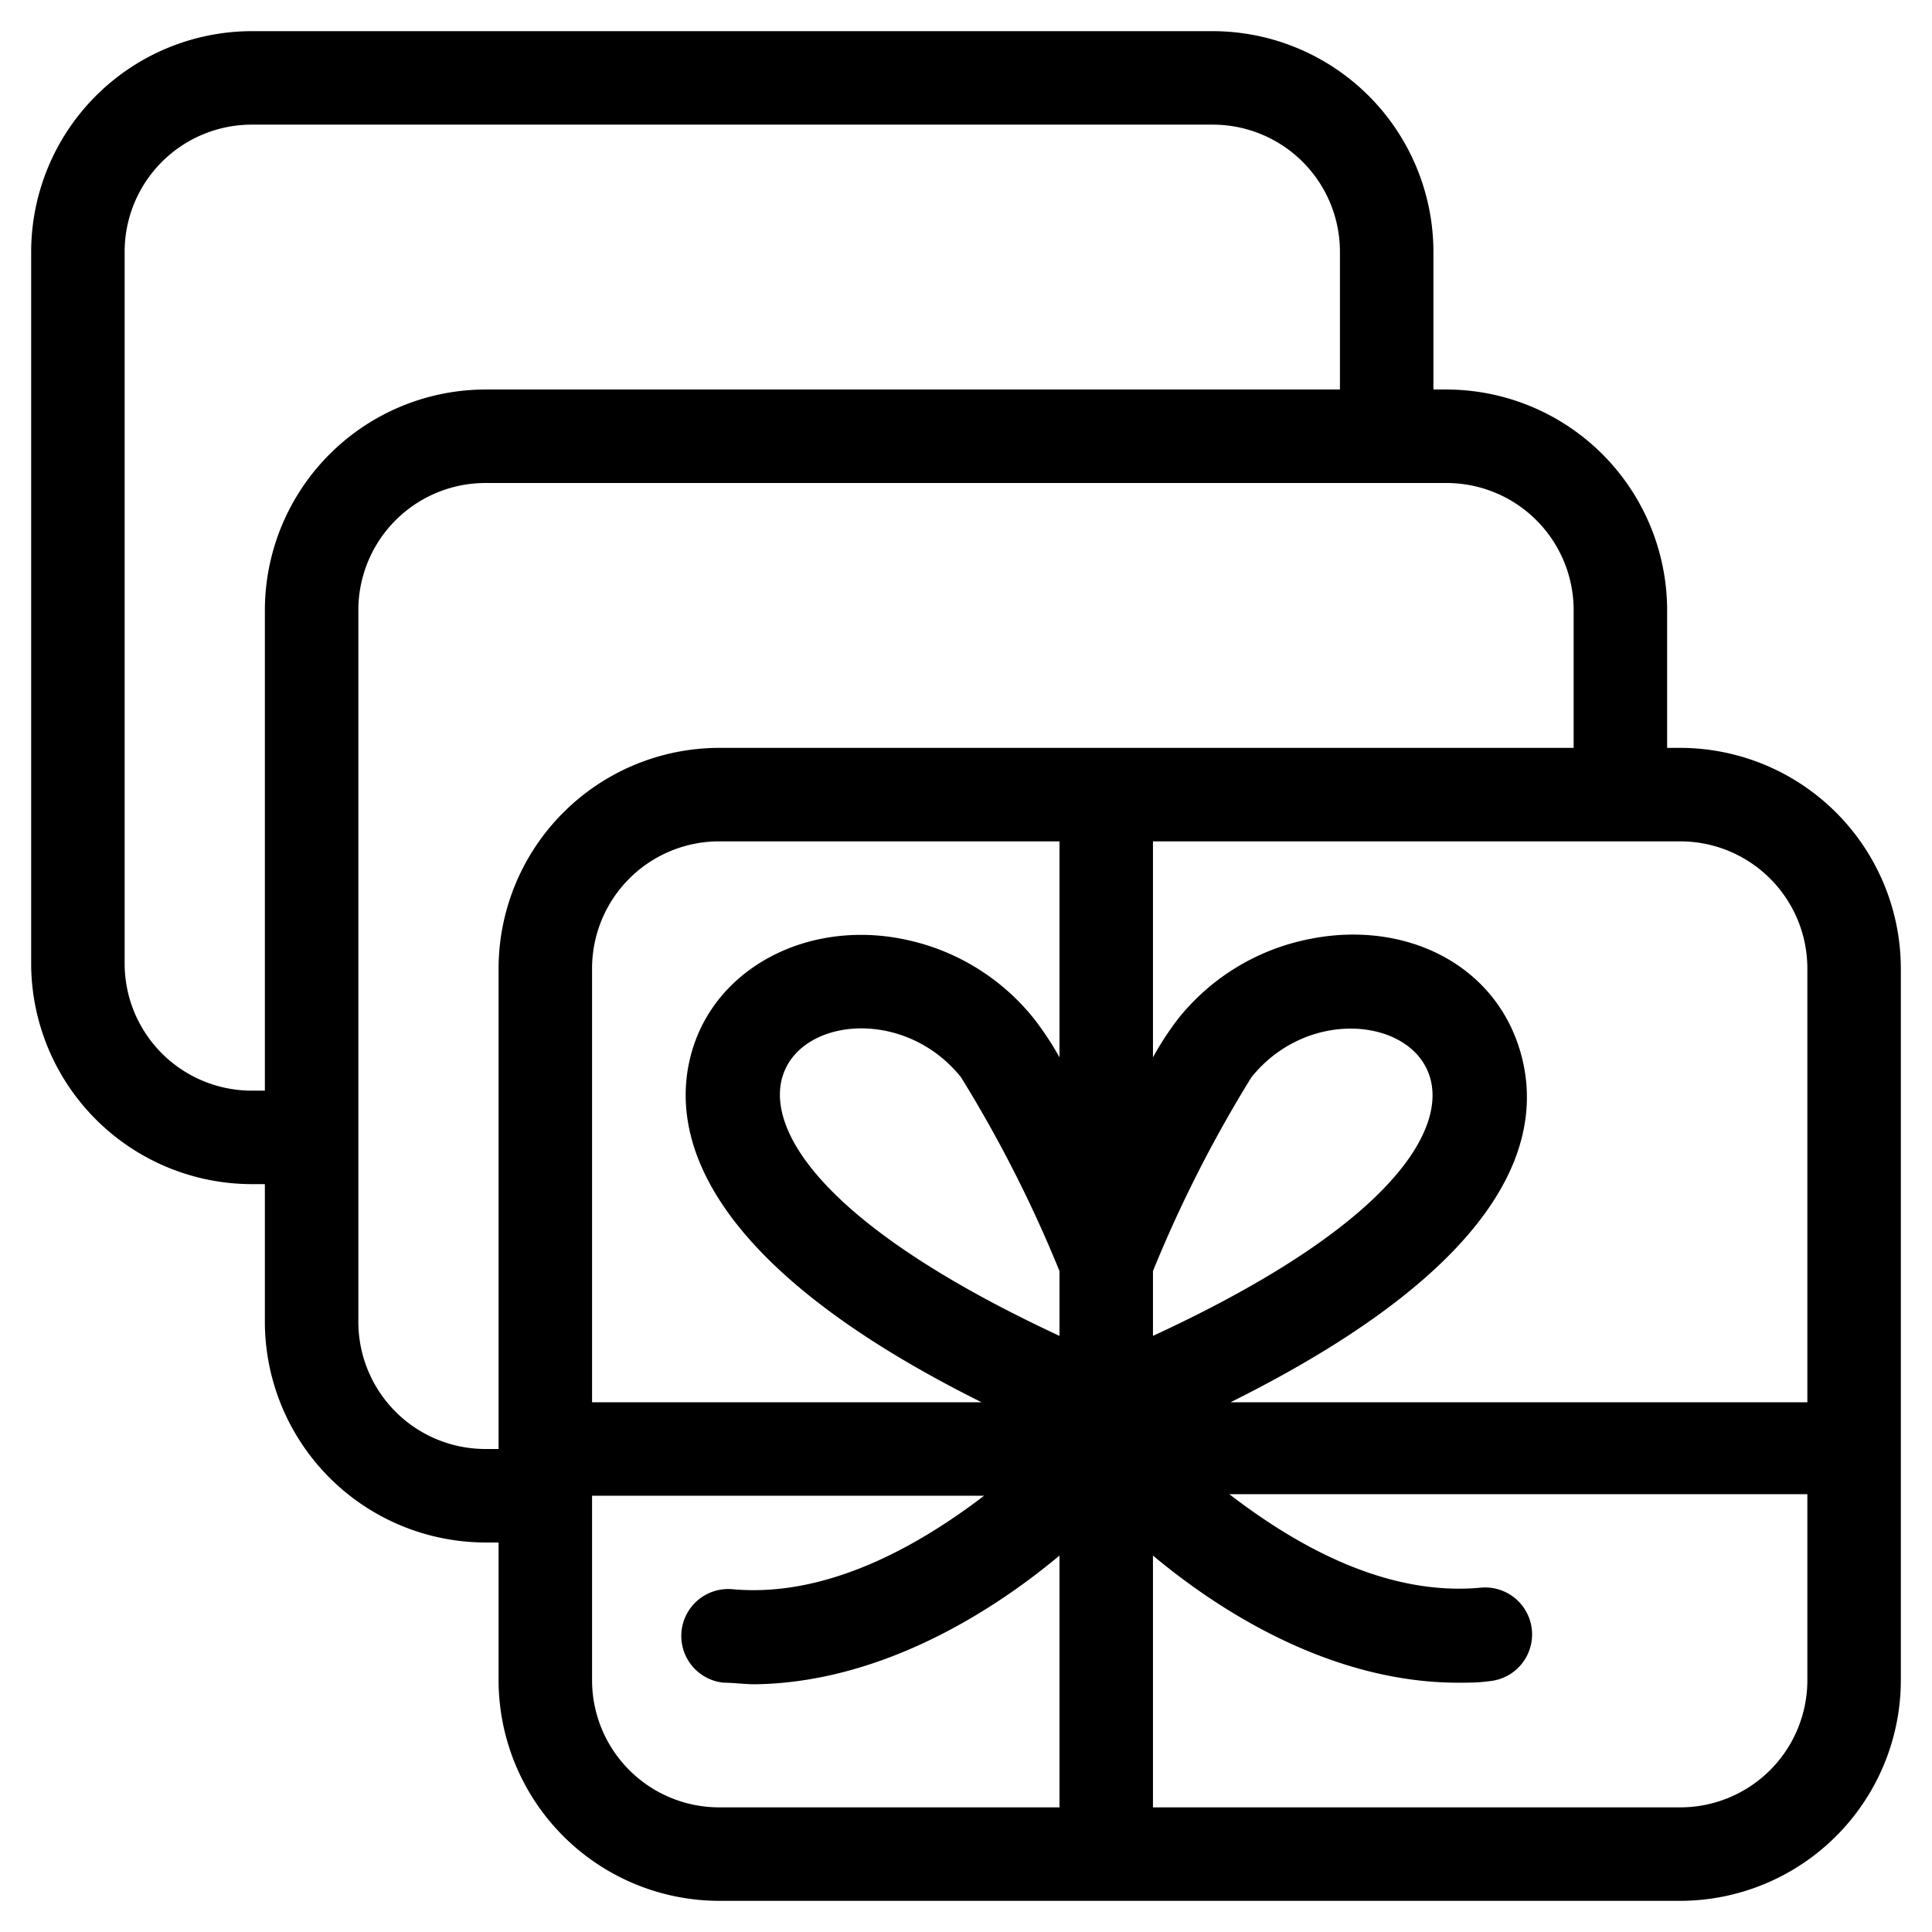 <svg id="Layer_1" data-name="Layer 1" xmlns="http://www.w3.org/2000/svg" viewBox="0 0 62 62"><defs><style>.cls-1{}</style></defs><title>02 ICON</title><path class="cls-1" d="M53.92,24H53.5V19.58a7.09,7.09,0,0,0-7.08-7.08H46V8.08A7.09,7.09,0,0,0,38.92,1H8.08A7.09,7.09,0,0,0,1,8.08V30.92A7.09,7.09,0,0,0,8.08,38H8.5v4.42a7.09,7.09,0,0,0,7.08,7.08H16v4.42A7.09,7.09,0,0,0,23.08,61H53.92A7.09,7.09,0,0,0,61,53.92V31.08A7.09,7.09,0,0,0,53.92,24ZM8.5,19.58V35H8.08A4.08,4.08,0,0,1,4,30.92V8.08A4.08,4.08,0,0,1,8.08,4H38.92A4.08,4.08,0,0,1,43,8.08V12.5H15.58A7.09,7.09,0,0,0,8.5,19.58ZM15.58,46.5a4.08,4.08,0,0,1-4.08-4.08V19.58a4.08,4.08,0,0,1,4.08-4.08H46.42a4.08,4.08,0,0,1,4.08,4.08V24H23.08A7.09,7.09,0,0,0,16,31.08V46.5ZM37,40.79a41.62,41.62,0,0,1,3.16-6.22c3.49-4.34,12.63,1-3.16,8.3ZM34,58H23.08A4.08,4.08,0,0,1,19,53.92V48H31.58c-2.21,1.69-5.11,3.27-8.07,3a1.5,1.5,0,1,0-.28,3c.32,0,.65.05,1,.05C28,54,31.51,52,34,49.92Zm0-15.13c-15.79-7.35-6.65-12.64-3.16-8.3A41.62,41.62,0,0,1,34,40.79Zm0-8.94a9.85,9.85,0,0,0-.82-1.24,7.15,7.15,0,0,0-4-2.51c-3.07-.71-6.05.75-6.92,3.38s.08,6.88,9.24,11.44H19V31.08A4.08,4.08,0,0,1,23.08,27H34Zm24,20A4.08,4.08,0,0,1,53.92,58H37V49.92C39.49,52,43,54,46.8,54c.32,0,.65,0,1-.05a1.5,1.5,0,1,0-.28-3c-3,.28-5.86-1.3-8.07-3H58ZM58,45H39.49c9.16-4.56,10.15-8.69,9.24-11.44s-3.85-4.09-6.92-3.38a7.15,7.15,0,0,0-4,2.51A9.85,9.85,0,0,0,37,33.93V27H53.92A4.08,4.08,0,0,1,58,31.08Z"/></svg>